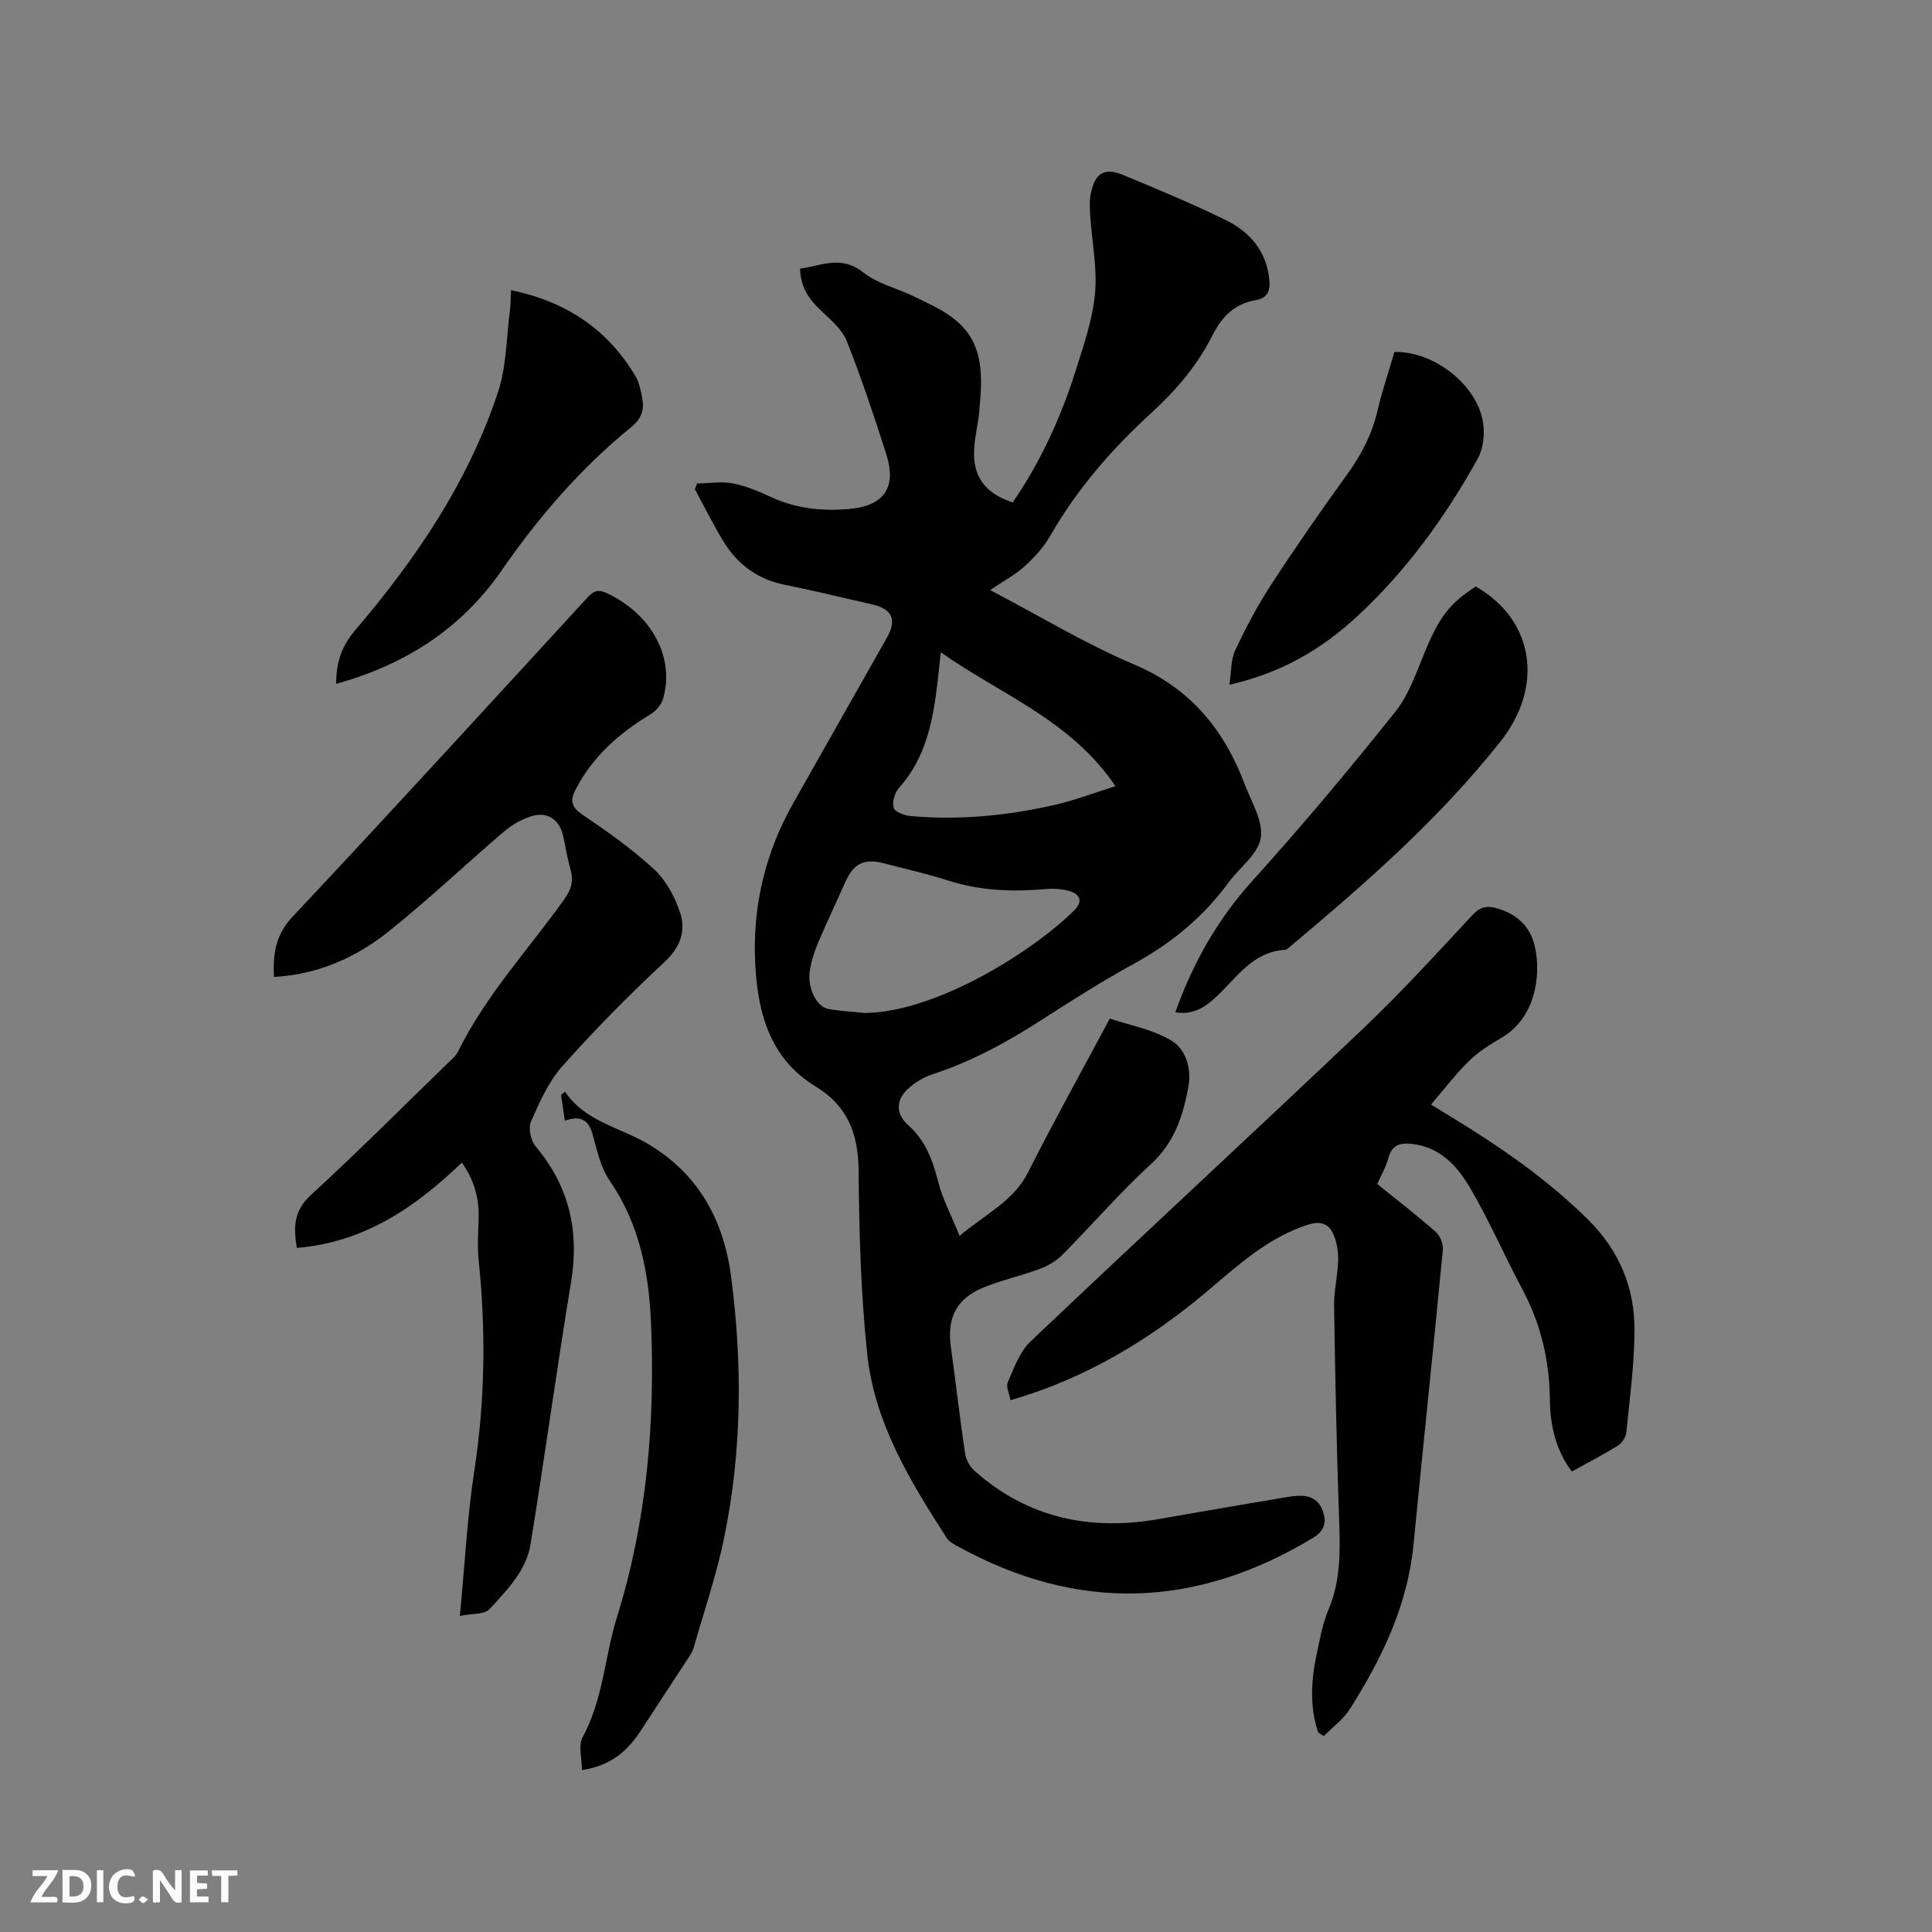 <svg enable-background="new 0 0 400 400" viewBox="0 0 400 400" xmlns="http://www.w3.org/2000/svg"><rect x="0" y="0" width="400" height="400" fill="#808080" stroke="none"/><path d="m205 122.17c10.22 5.35 19.68 11.11 29.76 15.38 11.68 4.94 18.68 13.49 22.96 24.86 1.38 3.66 3.87 7.65 3.31 11.08-.55 3.35-4.4 6.13-6.69 9.25-5.23 7.12-11.81 12.55-19.57 16.79-6.59 3.61-12.95 7.66-19.27 11.73-7.06 4.54-14.36 8.52-22.38 11.14-1.94.63-3.88 1.81-5.34 3.24-2.43 2.38-2.17 5.17.28 7.34 3.49 3.1 5.02 7.11 6.14 11.55.93 3.69 2.78 7.16 4.47 11.35 5.45-4.61 11.16-7.18 14.18-13.16 5.33-10.57 11.09-20.91 16.92-31.83 3.94 1.33 8.79 2.19 12.76 4.55 3.04 1.81 4.21 5.9 3.5 9.66-1.12 5.94-2.87 11.46-7.72 15.9-6.48 5.93-12.24 12.64-18.44 18.88-1.27 1.28-3.02 2.25-4.73 2.88-3.76 1.4-7.74 2.26-11.45 3.77-5.69 2.32-7.66 6.29-6.82 12.36 1.02 7.35 1.85 14.72 2.94 22.05.19 1.29 1.01 2.75 2 3.63 11.05 9.77 23.97 12.44 38.24 9.91 8.76-1.55 17.53-3.02 26.3-4.51 1.04-.18 2.1-.3 3.15-.28 2.44.05 3.93 1.43 4.55 3.71.61 2.23-.17 3.76-2.21 5-24.2 14.62-48.7 15.46-73.56 1.74-.82-.45-1.77-.95-2.25-1.69-7.62-11.8-14.98-23.89-16.48-38.14-1.32-12.51-1.68-25.16-1.78-37.75-.06-7.66-2.13-13.49-8.92-17.63-9.8-5.97-12.14-15.93-12.53-26.36-.42-11.42 2.25-22.27 7.92-32.3 6.47-11.43 12.94-22.86 19.41-34.29 2.08-3.67 1.06-5.91-3.06-6.84-5.99-1.34-11.95-2.84-17.97-4.03-5.56-1.1-9.76-4.08-12.68-8.77-2.22-3.56-4.06-7.36-6.07-11.05.15-.4.31-.79.46-1.19 2.5-.04 5.08-.47 7.48 0 2.77.54 5.45 1.72 8.04 2.9 5.08 2.32 10.38 2.84 15.83 2.39 7.35-.61 10.04-4.42 7.79-11.43-2.52-7.86-5.11-15.71-8.17-23.37-.99-2.48-3.43-4.47-5.46-6.41-2.39-2.29-4.12-4.78-4.19-8.56 4.42-.61 8.52-2.84 13.06.77 2.97 2.36 7.05 3.28 10.55 5 2.82 1.39 5.79 2.68 8.24 4.6 6.44 5.02 5.89 12.19 5.24 19.25-.24 2.63-.94 5.23-1.06 7.86-.26 5.63 2.26 9 7.98 10.93 5.77-8.39 9.98-17.59 13.05-27.3 1.66-5.24 3.5-10.57 4-15.97.49-5.28-.64-10.7-.99-16.07-.1-1.56-.19-3.19.13-4.7.89-4.21 2.84-5.36 6.72-3.75 7.13 2.96 14.27 5.93 21.2 9.32 4.95 2.43 8.4 6.37 9.02 12.24.25 2.33-.29 3.91-2.84 4.35-4.32.73-6.99 3.42-8.9 7.24-3.12 6.23-7.58 11.44-12.71 16.13-8.18 7.47-15.36 15.76-20.91 25.43-1.35 2.34-3.27 4.45-5.28 6.29-1.93 1.74-4.31 3-7.15 4.93zm-25.95 87.56c15-.17 35.21-13.06 43.43-21.33 1.75-1.76 1.11-3.22-.87-3.85-1.66-.53-3.56-.63-5.32-.47-6.81.61-13.48.32-20.07-1.8-4.32-1.39-8.78-2.37-13.18-3.53-4.18-1.1-6.32-.01-8.12 4.06-1.84 4.16-3.81 8.26-5.57 12.45-.77 1.83-1.4 3.79-1.69 5.75-.52 3.54 1.4 7.44 3.83 7.88 2.5.45 5.04.57 7.56.84zm15.73-74.68c-.27 2.49-.47 4.46-.7 6.42-.94 7.85-2.39 15.47-7.96 21.66-.88.98-1.45 2.92-1.1 4.1.25.86 2.22 1.61 3.48 1.72 10.09.91 20.08-.07 29.93-2.32 4.13-.95 8.12-2.49 12.51-3.86-9.25-13.71-23.73-18.95-36.16-27.72z" fill="#000001"/><path d="m272.91 358.69c-1.78-5.34-1.47-10.78-.31-16.2.66-3.1 1.21-6.31 2.44-9.2 2.63-6.19 2.43-12.54 2.2-19.03-.51-14.62-.81-29.24-1.03-43.86-.05-3.16.77-6.32.84-9.49.04-1.83-.28-3.83-1.04-5.48-.97-2.1-2.63-2.7-5.24-1.86-8.12 2.62-14.16 8.12-20.47 13.47-11.98 10.14-25.2 18.25-41.08 22.86-.23-1.31-.98-2.77-.57-3.71 1.3-2.95 2.45-6.31 4.69-8.43 22.84-21.68 45.97-43.04 68.8-64.72 7.91-7.51 15.27-15.6 22.71-23.58 1.55-1.67 2.86-2.01 4.93-1.44 4.28 1.19 7.07 3.73 8.03 8.1 1.28 5.82.09 14.64-6.91 18.72-2.37 1.38-4.77 2.89-6.72 4.79-2.74 2.67-5.07 5.76-7.91 9.06 2.07 1.26 3.3 2.02 4.53 2.77 9.98 6.08 19.53 12.71 27.9 20.95 6.49 6.39 9.77 14.16 9.71 23.08-.04 7.06-1 14.12-1.71 21.17-.1.95-.92 2.14-1.75 2.65-3.05 1.89-6.25 3.54-9.53 5.35-3.38-4.52-4.48-9.67-4.54-15-.09-8.12-1.92-15.69-5.76-22.86-3.79-7.08-6.95-14.51-11.07-21.38-2.46-4.1-5.92-7.79-11.31-8.53-2.6-.36-4.52-.07-5.31 2.92-.48 1.8-1.47 3.47-2.29 5.32 4.13 3.34 8.24 6.51 12.13 9.93.9.79 1.57 2.48 1.46 3.68-1.95 20.36-4.1 40.7-6.08 61.05-1.23 12.6-6.54 23.58-13.17 34.04-1.36 2.15-3.59 3.76-5.41 5.62-.38-.25-.77-.51-1.16-.76z" fill="#000001"/><path d="m56.71 202.27c-.22-4.96.4-8.79 3.89-12.5 20.54-21.87 40.79-44.03 61.09-66.13 1.29-1.4 2.25-1.63 4-.81 9.19 4.32 14.1 13.31 11.58 21.87-.36 1.23-1.48 2.51-2.6 3.19-6.48 3.9-11.95 8.73-15.49 15.55-1.14 2.2-.97 3.62 1.37 5.2 5.17 3.5 10.33 7.13 14.89 11.36 2.49 2.31 4.33 5.75 5.39 9.03 1.21 3.73.03 7.09-3.24 10.13-7.36 6.85-14.45 14.04-21.13 21.54-2.87 3.23-4.75 7.46-6.52 11.49-.6 1.35-.07 3.95.94 5.14 6.99 8.28 9.1 17.56 7.34 28.19-2.99 18.07-5.44 36.23-8.4 54.3-.89 5.45-4.92 9.44-8.49 13.35-1.02 1.12-3.55.86-6.12 1.39 1.03-10.68 1.52-20.44 2.99-30.04 2.24-14.58 2.41-29.11.89-43.73-.29-2.83-.07-5.71.01-8.57.11-4.14-.92-7.91-3.48-11.52-9.67 9.31-20.26 16.53-34.17 17.66-.71-4.28-.64-7.69 2.92-10.95 9.61-8.81 18.82-18.06 28.18-27.14.83-.81 1.81-1.6 2.3-2.6 5.74-11.61 14.54-21.08 21.99-31.49 1.44-2.02 1.95-3.79 1.28-6.13-.64-2.23-1-4.55-1.49-6.82-.75-3.51-3.23-5.29-6.64-4.23-2.04.63-4.05 1.81-5.68 3.2-7.97 6.81-15.6 14.04-23.77 20.59-6.79 5.43-14.61 8.96-23.83 9.48z" fill="#000001"/><path d="m116.97 226c4.12 6.14 11.15 7.34 16.92 10.68 10.5 6.09 15.88 15.7 17.44 27.38 2.42 18.17 2.3 36.39-1.42 54.39-1.6 7.75-4.19 15.3-6.37 22.93-.17.59-.55 1.14-.89 1.67-3.35 5.14-6.71 10.28-10.08 15.41-2.72 4.14-6.22 7.15-12.09 8.01 0-2.44-.79-5.09.14-6.79 4.27-7.83 4.57-16.7 7.14-24.94 6.18-19.89 7.9-40.25 7.02-60.92-.44-10.49-2.45-20.51-8.59-29.45-1.85-2.69-2.58-6.23-3.49-9.47-.83-2.97-2.39-4.06-5.75-2.86-.28-1.89-.53-3.61-.79-5.33.28-.24.54-.47.81-.71z" fill="#000001"/><path d="m243.34 209.58c3.64-10.22 8.75-19.25 16-27.27 10.23-11.32 20.05-23.04 29.56-34.97 2.94-3.69 4.48-8.55 6.37-13.01 2.77-6.57 4.93-9.48 10.26-12.89 12.09 6.85 14.16 20.62 5.19 31.99-12.64 16.01-27.84 29.33-43.37 42.34-.4.34-.85.85-1.3.88-6.72.4-10.01 5.79-14.26 9.75-2.34 2.18-4.82 3.78-8.45 3.18z" fill="#000001"/><path d="m69.6 141.58c-.01-4.47 1.13-7.81 4-11.18 12.58-14.74 23.4-30.71 29.53-49.29 1.75-5.32 1.71-11.23 2.45-16.88.16-1.25.15-2.52.23-4.15 11.31 2.33 19.93 8.02 25.73 17.75.79 1.32 1.12 2.97 1.42 4.52.47 2.42-.11 4.32-2.26 6.07-10.44 8.49-19.16 18.57-26.79 29.61-8.38 12.14-19.98 19.57-34.31 23.55z" fill="#000001"/><path d="m254.53 141.76c.43-2.78.3-5.2 1.21-7.13 2.19-4.65 4.61-9.25 7.42-13.56 5.09-7.81 10.42-15.47 15.88-23.03 2.9-4.02 5.04-8.23 6.17-13.07.96-4.1 2.33-8.11 3.5-12.1 8.26-.18 17.26 6.92 18.37 14.79.33 2.36 0 5.28-1.14 7.32-6.68 12-14.65 23.05-24.77 32.47-7.38 6.85-15.69 11.85-26.64 14.31z" fill="#000001"/><g fill="#fafbfa"><path d="m37.59 393.81c-.92.31-1.52.05-2-.78-.7-1.2-1.52-2.34-2.47-3.78v4.59c-.55.03-.95.05-1.41.07-.03-.37-.06-.64-.06-.91 0-1.91 0-3.81 0-5.7 1.13-.41 1.77-.03 2.29.91.62 1.11 1.38 2.14 2.31 3.19v-4.2h1.35v6.61z"/><path d="m12.94 393.88v-6.75c1.9.19 3.93-.54 5.37 1.29.8 1.01.78 2.88.03 3.97-1.37 1.97-3.4 1.51-5.4 1.49m1.45-1.22c2.04.12 2.92-.58 2.89-2.21-.03-1.51-.98-2.19-2.89-2z"/><path d="m11.81 393.87h-5.49c.68-2.18 2.47-3.48 3.51-5.45h-3.08v-1.21h5.29c-.71 2.13-2.44 3.48-3.47 5.51.86 0 1.63.04 2.39-.01.79-.05 1.14.21.85 1.16"/><path d="m39.33 393.86v-6.61h3.7v1.07h-2.22v1.52c.68.04 1.34.09 2.07.13v1.07c-.72.05-1.38.09-2.1.14v1.48h2.4v1.19h-3.85z"/><path d="m27.71 388.56c-1.15-.3-2.46-.61-3.1.64-.37.73-.41 1.93-.06 2.67.63 1.35 1.99.93 3.17.68.35.94-.01 1.32-.93 1.46-1.62.25-3.05-.27-3.76-1.48-.73-1.24-.6-3.03.31-4.17.88-1.11 2.71-1.7 4-1.16.32.13.44.74.65 1.12-.1.08-.19.16-.28.24"/><path d="m49.15 387.24v1.07c-.59.02-1.17.05-1.87.08v5.44h-1.48v-5.44h-1.85c-.05-.4-.08-.73-.13-1.15z"/><path d="m20.06 387.21h1.33v6.62h-1.33z"/><path d="m30.68 393.25c-.49.38-.8.79-1.05.76-.32-.05-.6-.45-.9-.7.26-.24.51-.64.8-.67.29-.04.62.3 1.15.61"/></g></svg>